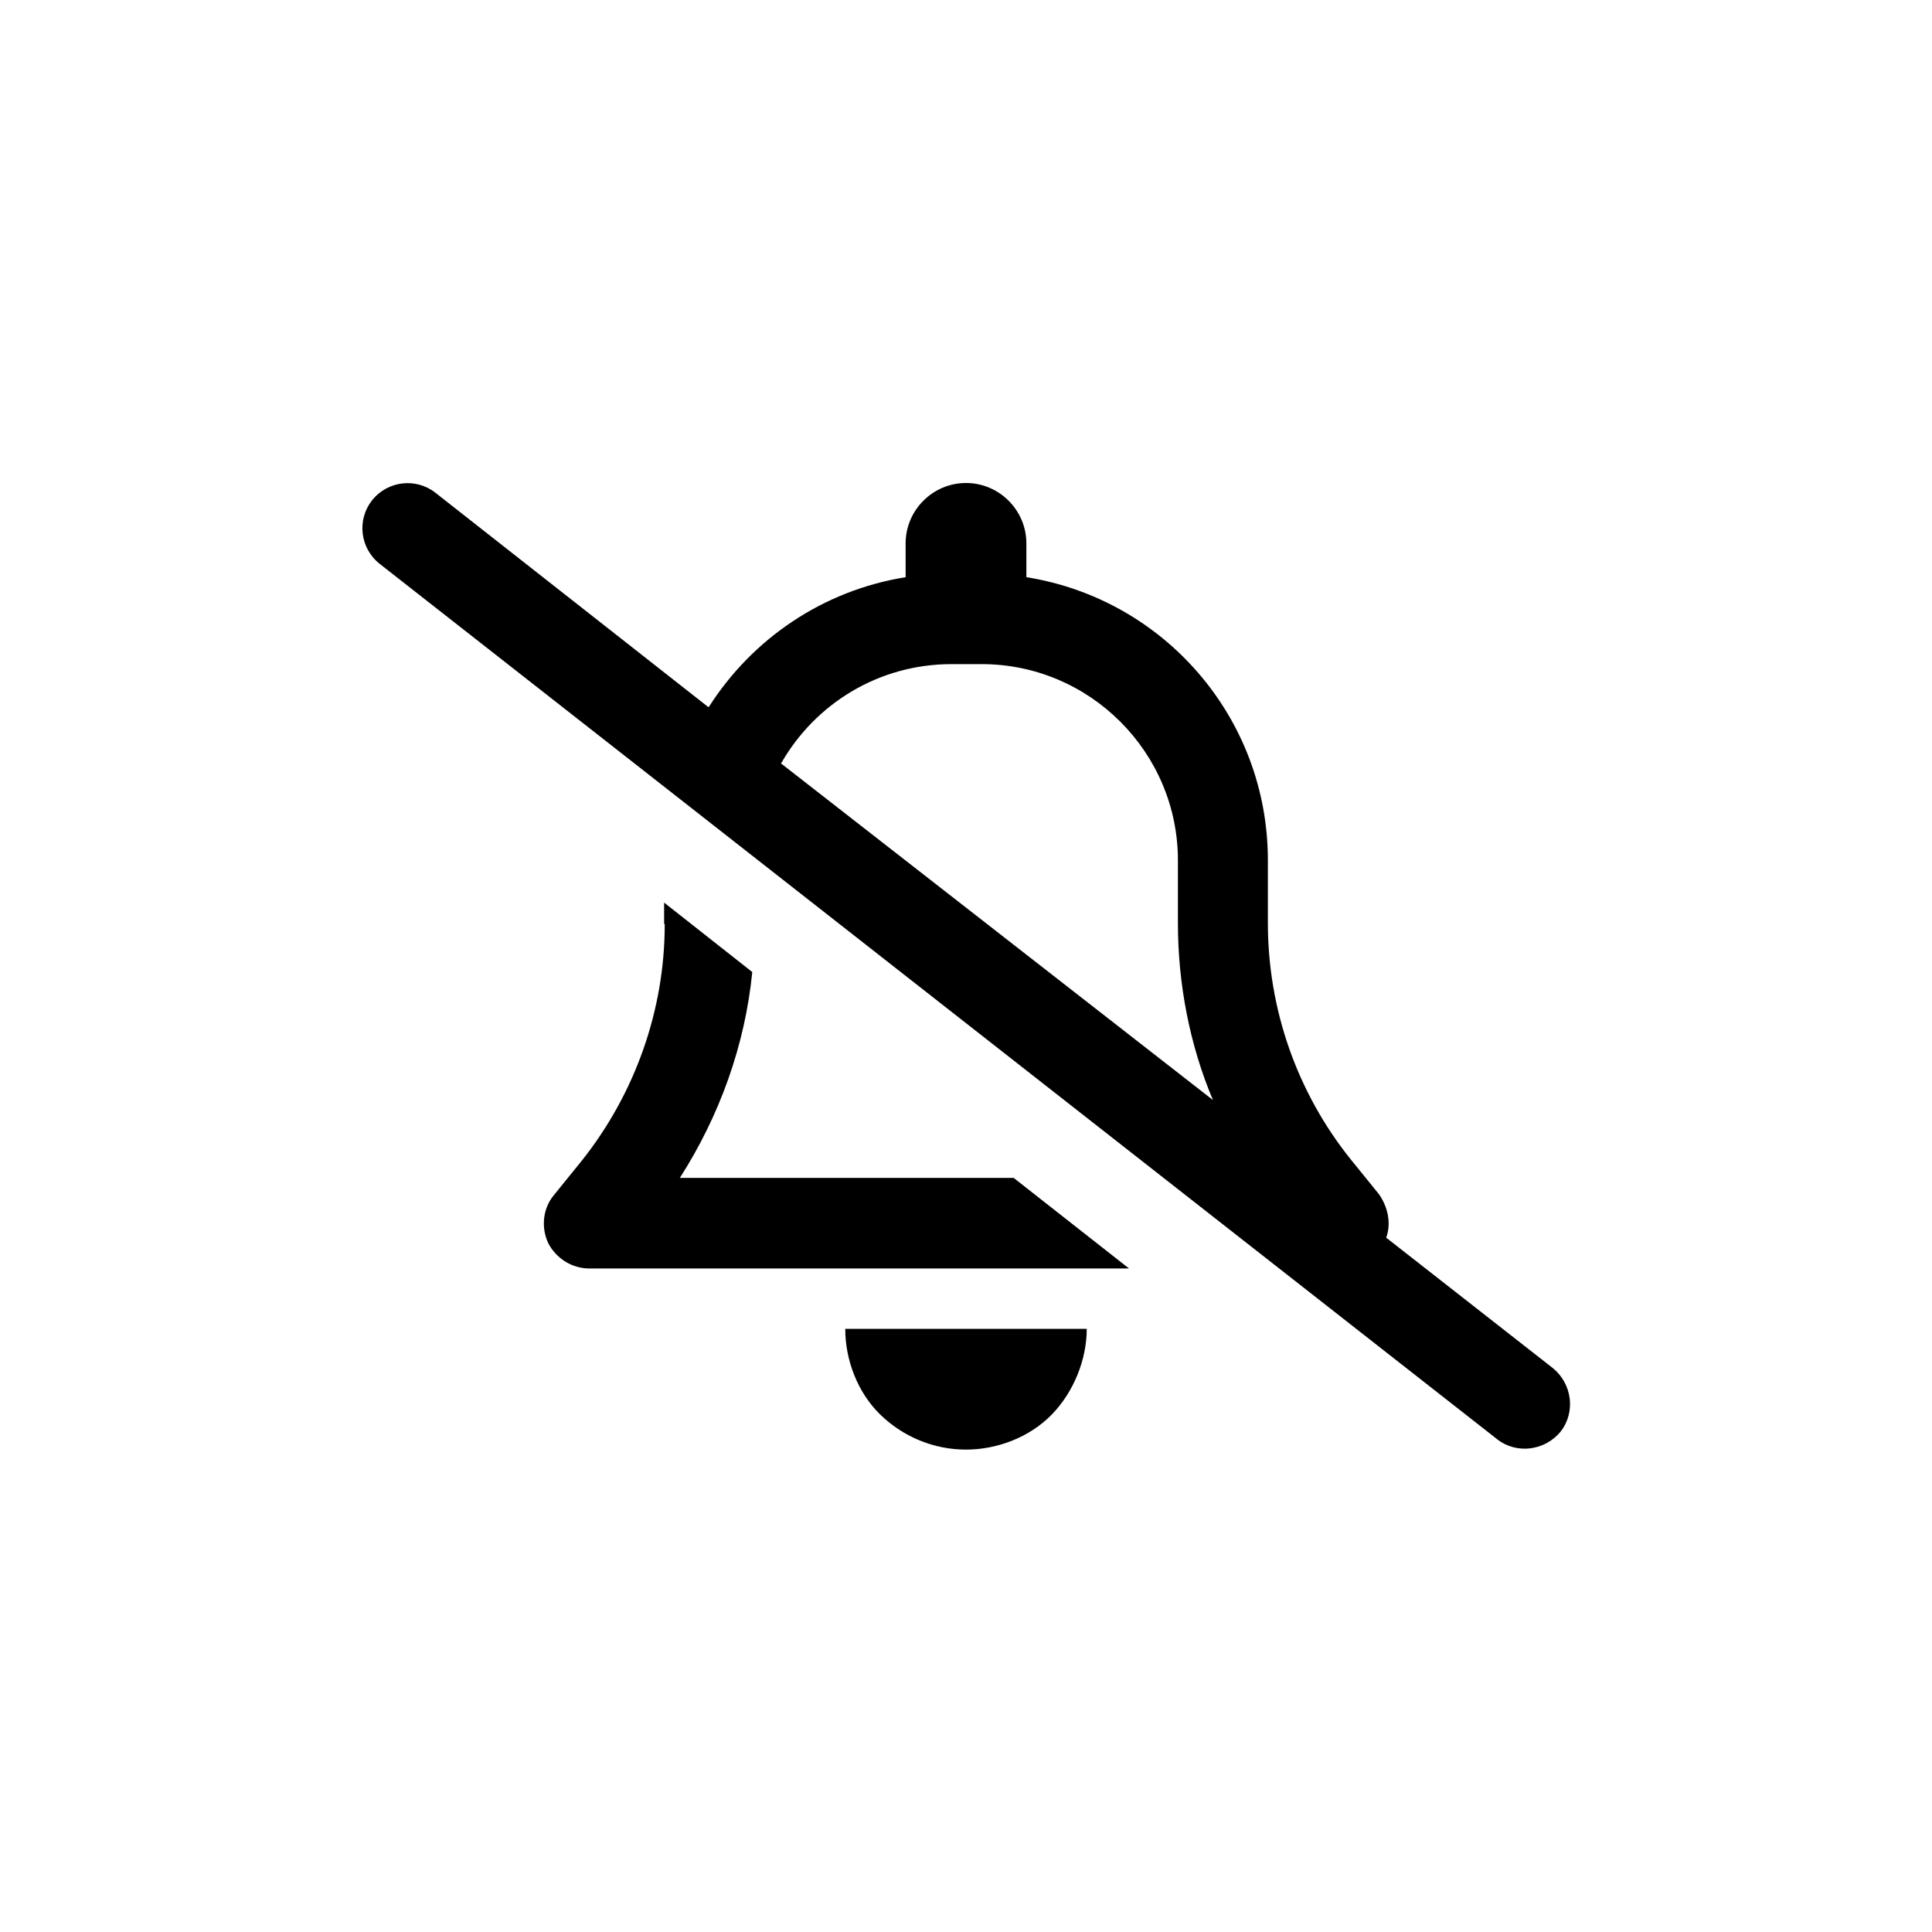 <?xml version="1.0" encoding="UTF-8"?>
<svg id="Layer_2" data-name="Layer 2" xmlns="http://www.w3.org/2000/svg" viewBox="0 0 32 32">
  <defs>
    <style>
      .cls-1 {
        fill: none;
      }

      .cls-2 {
        fill: currentColor;
      }
    </style>
  </defs>
  <g id="Layer_1-2" data-name="Layer 1">
    <g>
      <rect class="cls-1" width="32" height="32"/>
      <path class="cls-2" d="m11.74,11.71c.72-1.13,1.89-1.93,3.26-2.15v-.56c0-.55.45-1,1-1s1,.45,1,1v.56c2.27.36,4,2.32,4,4.69v1.04c0,1.42.48,2.8,1.37,3.91l.47.58c.14.2.21.47.12.72l2.76,2.16c.32.26.38.73.13,1.05-.26.32-.73.38-1.05.13L6.29,9.34c-.33-.26-.38-.73-.13-1.05.26-.33.73-.38,1.05-.13l4.52,3.55Zm1.19.93l7.16,5.58c-.38-.9-.58-1.91-.58-2.93v-1.04c0-1.79-1.46-3.25-3.25-3.25h-.5c-1.21,0-2.26.66-2.82,1.64h0Zm-1.93,2.66v-.35l1.46,1.15c-.12,1.21-.54,2.38-1.2,3.41h5.53l1.91,1.5h-8.94c-.29,0-.55-.17-.68-.42-.12-.26-.09-.57.09-.79l.47-.58c.88-1.11,1.37-2.49,1.37-3.91h0Zm7,6.71c0,.5-.21,1.04-.58,1.42s-.91.58-1.42.58c-.53,0-1.04-.21-1.42-.58s-.58-.91-.58-1.42h4Z"/>
    </g>
  </g>
</svg>